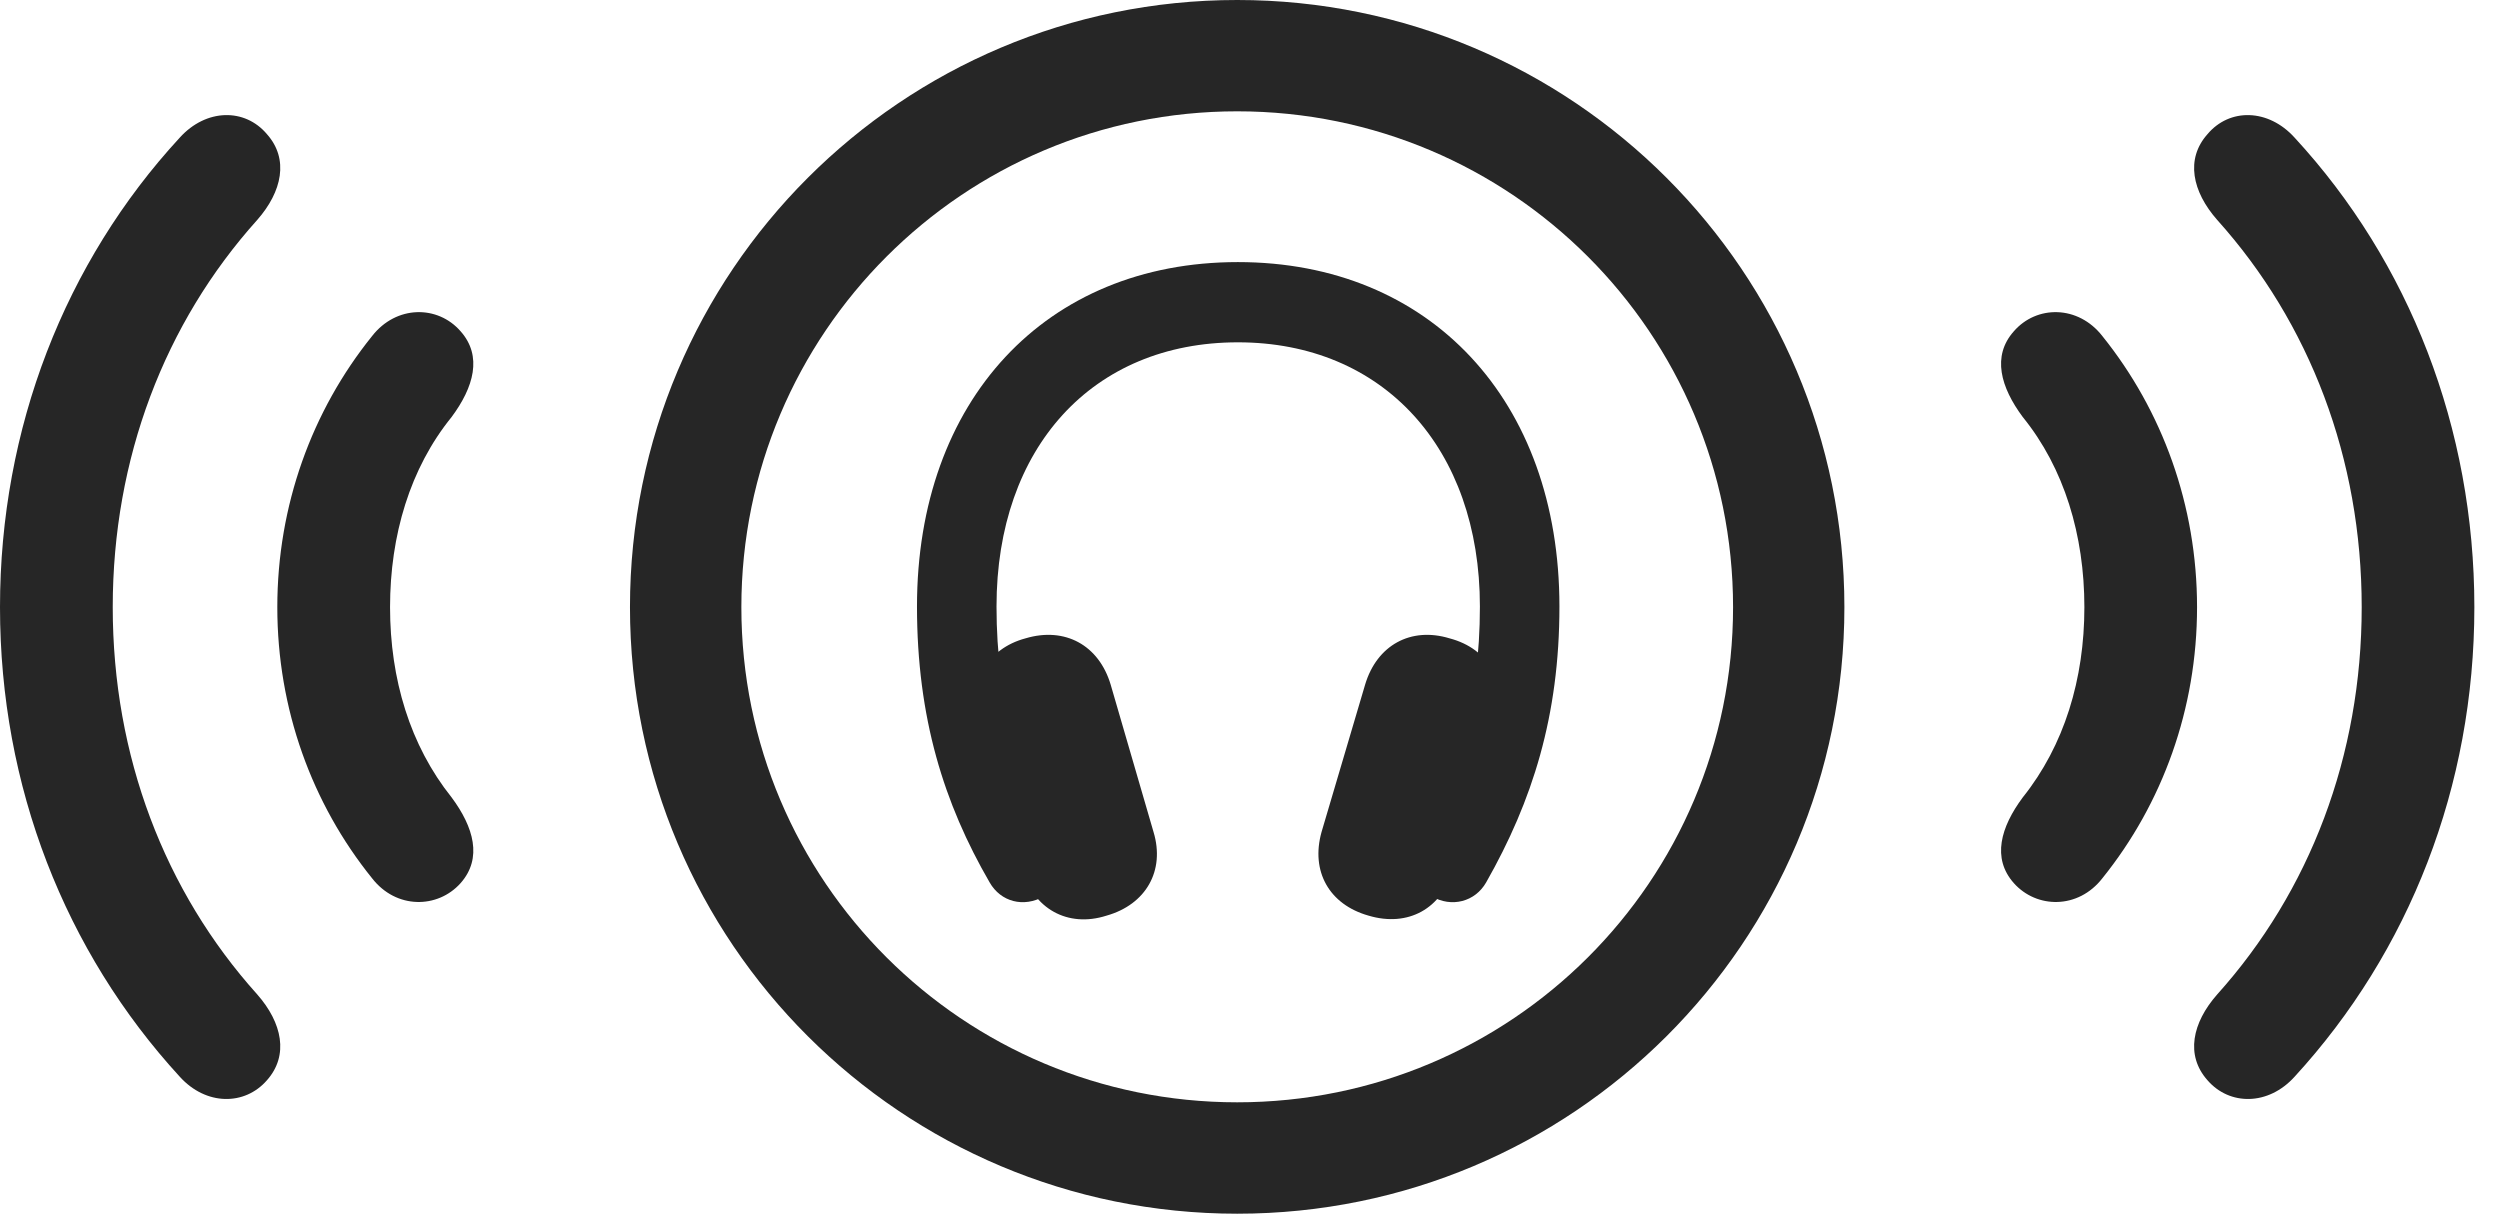 <?xml version="1.0" encoding="UTF-8"?>
<!--Generator: Apple Native CoreSVG 341-->
<!DOCTYPE svg
PUBLIC "-//W3C//DTD SVG 1.1//EN"
       "http://www.w3.org/Graphics/SVG/1.1/DTD/svg11.dtd">
<svg version="1.1" xmlns="http://www.w3.org/2000/svg" xmlns:xlink="http://www.w3.org/1999/xlink" viewBox="0 0 35.303 17.158">
 <g>
  <rect height="17.158" opacity="0" width="35.303" x="0" y="0"/>
  <path d="M3.77 15.254C4.082 14.902 3.984 14.443 3.633 14.043C2.324 12.588 1.592 10.674 1.592 8.574C1.592 6.475 2.324 4.561 3.633 3.105C3.984 2.705 4.082 2.246 3.77 1.895C3.457 1.523 2.91 1.533 2.539 1.943C0.918 3.701 0 6.045 0 8.574C0 11.104 0.918 13.438 2.539 15.205C2.91 15.615 3.457 15.615 3.77 15.254ZM31.172 15.254C31.484 15.615 32.031 15.615 32.402 15.205C34.023 13.438 34.941 11.104 34.941 8.574C34.941 6.045 34.023 3.701 32.402 1.943C32.031 1.533 31.484 1.523 31.172 1.895C30.859 2.246 30.957 2.705 31.309 3.105C32.617 4.561 33.35 6.475 33.35 8.574C33.35 10.674 32.617 12.588 31.309 14.043C30.957 14.443 30.859 14.902 31.172 15.254Z" fill="black" fill-opacity="0.85"/>
  <path d="M6.504 12.471C6.816 12.119 6.689 11.68 6.377 11.26C5.791 10.527 5.508 9.59 5.508 8.574C5.508 7.559 5.791 6.611 6.377 5.889C6.689 5.469 6.816 5.029 6.504 4.678C6.182 4.307 5.596 4.307 5.254 4.746C4.404 5.801 3.916 7.139 3.916 8.574C3.916 10.01 4.404 11.348 5.254 12.402C5.596 12.842 6.182 12.832 6.504 12.471ZM28.438 12.471C28.76 12.832 29.346 12.842 29.688 12.402C30.537 11.348 31.025 10.01 31.025 8.574C31.025 7.139 30.537 5.801 29.688 4.746C29.346 4.307 28.76 4.307 28.438 4.678C28.125 5.029 28.252 5.469 28.564 5.889C29.15 6.611 29.434 7.559 29.434 8.574C29.434 9.59 29.15 10.527 28.564 11.26C28.252 11.68 28.125 12.119 28.438 12.471Z" fill="black" fill-opacity="0.85"/>
  <path d="M17.471 17.139C22.207 17.139 26.045 13.31 26.045 8.574C26.045 3.838 22.207 0 17.471 0C12.734 0 8.896 3.838 8.896 8.574C8.896 13.31 12.734 17.139 17.471 17.139ZM17.471 15.566C13.604 15.566 10.469 12.441 10.469 8.574C10.469 4.707 13.604 1.572 17.471 1.572C21.338 1.572 24.473 4.707 24.473 8.574C24.473 12.441 21.338 15.566 17.471 15.566Z" fill="black" fill-opacity="0.85"/>
  <path d="M12.949 8.564C12.949 10.137 13.33 11.348 13.975 12.461C14.131 12.734 14.453 12.822 14.746 12.656C15.02 12.52 15.098 12.188 14.941 11.885C14.395 10.869 14.072 9.922 14.072 8.564C14.072 6.318 15.43 4.834 17.48 4.834C19.531 4.834 20.898 6.328 20.898 8.564C20.898 9.922 20.576 10.879 20.01 11.885C19.854 12.178 19.941 12.51 20.215 12.656C20.498 12.822 20.83 12.734 20.986 12.461C21.641 11.309 22.021 10.107 22.021 8.564C22.021 5.654 20.195 3.701 17.48 3.701C14.766 3.701 12.949 5.654 12.949 8.564ZM14.434 12.275C14.59 12.832 15.078 13.105 15.625 12.93C16.182 12.773 16.455 12.295 16.289 11.748L15.684 9.668C15.518 9.111 15.039 8.848 14.482 9.014C13.935 9.16 13.662 9.648 13.828 10.195ZM20.518 12.275L21.123 10.195C21.289 9.639 21.025 9.16 20.469 9.014C19.922 8.848 19.443 9.111 19.277 9.668L18.662 11.748C18.506 12.305 18.77 12.773 19.326 12.93C19.883 13.096 20.361 12.832 20.518 12.275Z" fill="black" fill-opacity="0.85"/>
 </g>
</svg>
